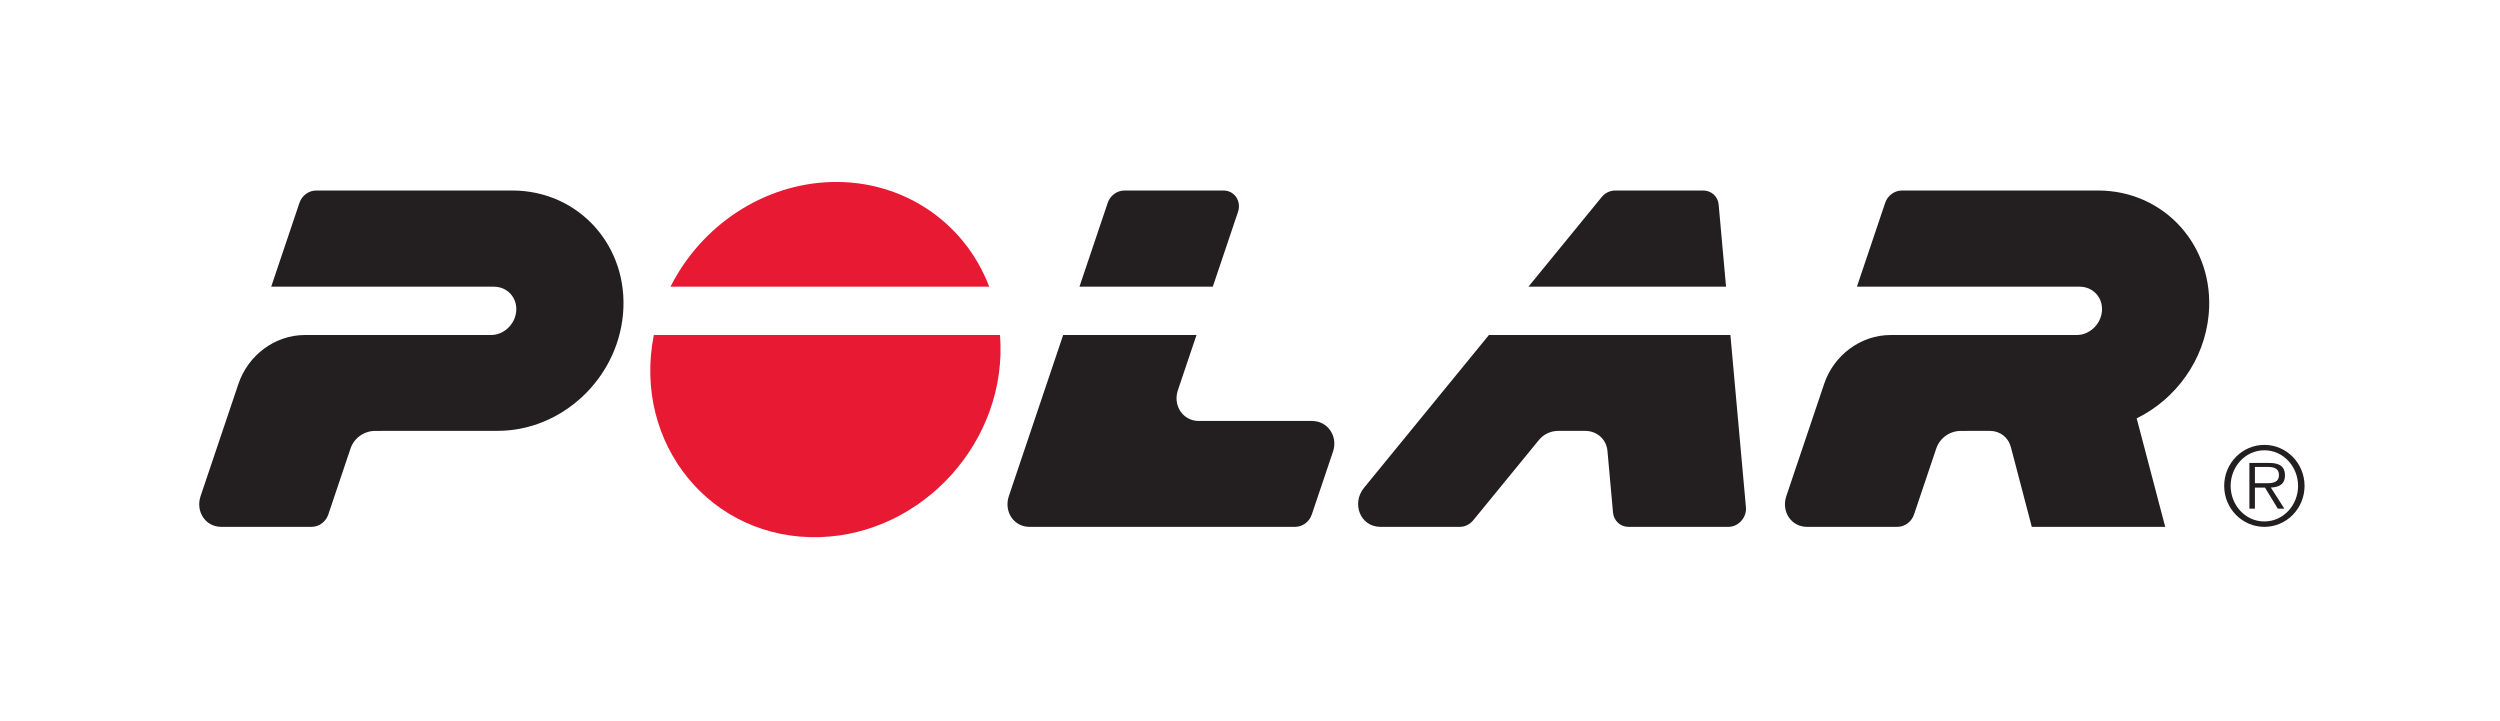 <svg width="222" height="64" viewBox="0 0 222 64" fill="none" xmlns="http://www.w3.org/2000/svg">
<path d="M200.236 42.907V41.464H201.377C201.864 41.464 202.374 41.564 202.374 42.187C202.374 42.809 201.864 42.907 201.377 42.907H200.236ZM202.902 42.125C202.861 41.265 202.181 41.11 201.488 41.11H199.746V45.172H200.236V43.3H201.132L202.271 45.172H202.855L201.651 43.294C202.409 43.262 202.94 42.991 202.902 42.125ZM201.076 46.305C199.373 46.305 198.081 44.842 198.081 43.148C198.081 41.45 199.374 39.986 201.076 39.986C202.776 39.986 204.069 41.45 204.069 43.148C204.069 44.842 202.776 46.305 201.076 46.305ZM201.076 39.506C199.104 39.506 197.507 41.135 197.507 43.148C197.507 45.157 199.104 46.785 201.076 46.785C201.545 46.785 202.009 46.691 202.441 46.508C202.874 46.326 203.268 46.058 203.599 45.72C203.93 45.382 204.193 44.981 204.372 44.54C204.552 44.099 204.644 43.626 204.644 43.148C204.644 41.135 203.048 39.506 201.076 39.506Z" fill="#231F20"/>
<path d="M88.802 29.749C89.523 39.134 81.968 47.407 72.818 47.695C63.147 48 56.149 39.395 58.059 29.749H88.802M87.843 25.459C85.584 19.542 79.989 16 73.859 16.163C67.806 16.322 62.284 20.011 59.539 25.459H87.843Z" fill="#E71933"/>
<path d="M27.076 29.749H43.601C44.742 29.749 45.734 28.804 45.84 27.643C45.948 26.433 45.054 25.459 43.861 25.459H24.082L26.594 18.006C26.809 17.37 27.412 16.917 28.078 16.917H45.49C51.419 16.917 55.871 21.89 55.322 27.91C54.798 33.676 49.87 38.258 44.196 38.26L33.319 38.264C32.307 38.265 31.436 38.913 31.126 39.83L29.151 45.694C28.936 46.331 28.336 46.785 27.671 46.785H19.652C18.233 46.785 17.356 45.409 17.812 44.055L21.173 34.087C22.031 31.541 24.416 29.749 27.076 29.749ZM180.423 46.785L178.569 39.715C178.335 38.822 177.597 38.263 176.699 38.263L174.13 38.264C173.119 38.265 172.247 38.913 171.938 39.83L169.963 45.694C169.748 46.331 169.147 46.785 168.483 46.785H160.464C159.044 46.785 158.168 45.409 158.625 44.055L161.985 34.087C162.842 31.541 165.228 29.749 167.888 29.749H184.413C185.554 29.749 186.546 28.804 186.651 27.643C186.761 26.433 185.865 25.459 184.673 25.459H164.894L167.406 18.006C167.621 17.37 168.224 16.917 168.89 16.917H186.303C192.231 16.917 196.683 21.89 196.134 27.91C195.764 31.977 193.204 35.453 189.738 37.15L192.27 46.785H180.423ZM107.696 25.459L109.935 18.817C110.252 17.877 109.632 16.917 108.644 16.917H99.851C99.186 16.917 98.582 17.37 98.368 18.006L95.855 25.459H107.696ZM115.006 46.785H91.425C90.005 46.785 89.13 45.409 89.586 44.055L94.408 29.749H106.249L104.597 34.651C104.14 36.004 105.036 37.381 106.453 37.381H116.5C117.921 37.381 118.825 38.754 118.37 40.106L116.485 45.694C116.27 46.331 115.671 46.785 115.006 46.785M142.239 17.489L135.724 25.459H153.273L152.616 18.167C152.55 17.433 151.959 16.917 151.239 16.917H143.437C142.972 16.917 142.534 17.128 142.239 17.49M144.61 46.785H153.482C154.373 46.785 155.12 45.957 155.039 45.045L153.66 29.749H132.217L121.122 43.32C119.998 44.697 120.784 46.785 122.588 46.785H129.635C130.101 46.785 130.541 46.551 130.834 46.189L136.658 39.068C137.083 38.548 137.717 38.262 138.384 38.262H140.764C141.798 38.262 142.647 38.992 142.743 40.05L143.235 45.508C143.264 45.859 143.422 46.185 143.677 46.422C143.931 46.658 144.265 46.788 144.609 46.785" fill="#231F20"/>
</svg>
